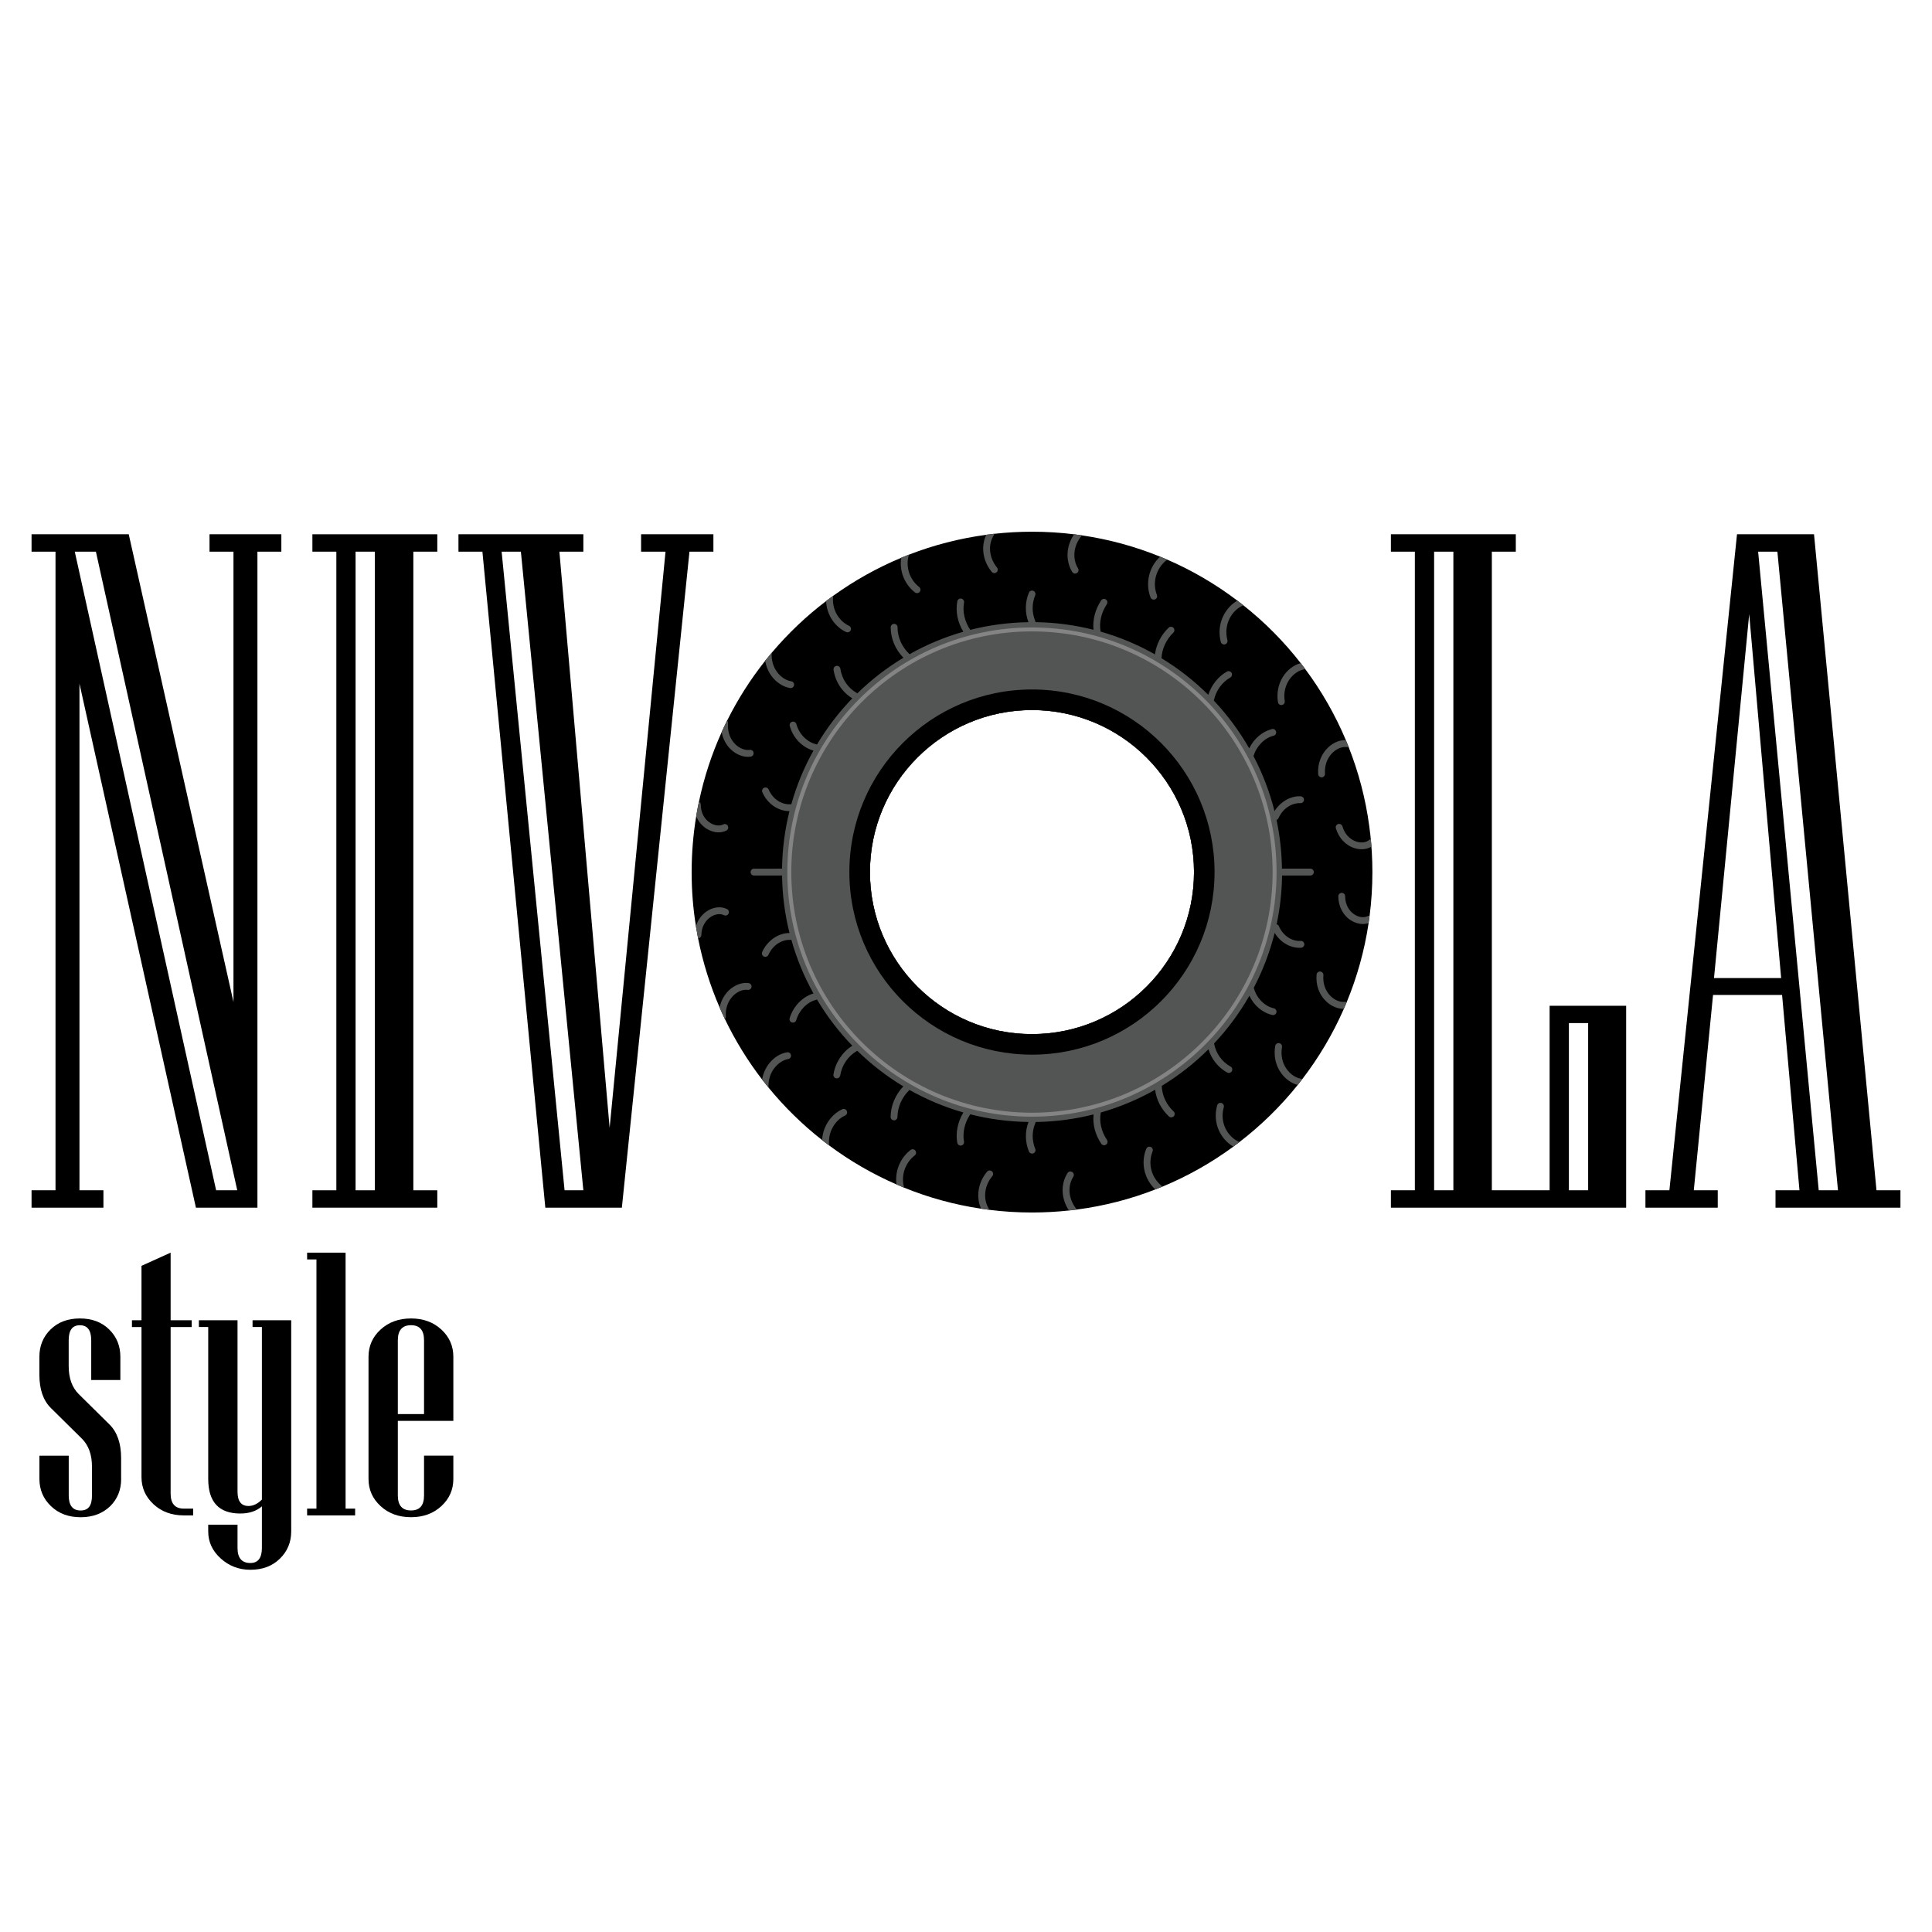 <?xml version="1.0" encoding="UTF-8"?>
<svg id="Livello_3" xmlns="http://www.w3.org/2000/svg" version="1.1" viewBox="0 0 566.93 566.93">
  <!-- Generator: Adobe Illustrator 29.2.0, SVG Export Plug-In . SVG Version: 2.1.0 Build 108)  -->
  <g>
    <path d="M35.55,433.98c0,3.19-1.06,5.84-3.17,7.96-2.26,2.19-5.16,3.28-8.71,3.28s-6.45-1.08-8.71-3.25c-2.26-2.17-3.39-4.83-3.39-7.98v-6.83h8.6v11.67c0,2.94,1.16,4.41,3.49,4.41s3.33-1.47,3.33-4.41v-8.44c0-3.55-1-6.31-3.01-8.28l-9.03-8.92c-2.26-2.22-3.39-5.48-3.39-9.79v-5.27c0-3.19,1.09-5.86,3.28-8.01,2.19-2.15,5.05-3.23,8.6-3.23s6.42,1.08,8.6,3.23c2.19,2.15,3.28,4.82,3.28,8.01v6.83h-8.55v-11.67c0-2.94-1.11-4.41-3.33-4.41s-3.28,1.47-3.28,4.41v7.58c0,3.55.99,6.29,2.96,8.23l9.03,8.92c2.26,2.26,3.39,5.54,3.39,9.84v6.13Z"/>
    <path d="M56.68,444.68h-2.74c-3.58,0-6.55-1.09-8.9-3.28-2.35-2.19-3.52-4.84-3.52-7.96v-44.03h-2.8v-1.99h2.8v-15.97l8.55-3.87v19.84h6.18v1.99h-6.18v48.87c0,2.94,1.29,4.41,3.87,4.41h2.74v1.99Z"/>
    <path d="M85.45,449.41c0,3.15-1.11,5.81-3.33,7.98-2.22,2.17-5.11,3.25-8.66,3.25-3.33,0-6.23-1.1-8.68-3.31s-3.68-4.85-3.68-7.93v-1.99h8.6v6.83c0,2.94,1.25,4.41,3.76,4.41,2.26,0,3.39-1.47,3.39-4.41v-12.21c-1.61,1.4-3.73,2.1-6.34,2.1-6.27,0-9.41-3.39-9.41-10.16v-44.57h-2.74v-1.99h11.34v50.32c0,2.8,1.08,4.19,3.23,4.19,1.36,0,2.67-.63,3.92-1.88v-50.64h-2.74v-1.99h11.34v61.99Z"/>
    <path d="M104.21,444.68h-14.09v-1.99h2.74v-73.12h-2.74v-1.99h11.29v75.11h2.8v1.99Z"/>
    <path d="M133.03,433.98c0,3.15-1.17,5.82-3.52,7.98-2.35,2.17-5.31,3.25-8.9,3.25s-6.56-1.08-8.92-3.25c-2.37-2.17-3.55-4.83-3.55-7.98v-35.86c0-3.15,1.18-5.82,3.55-7.98,2.37-2.17,5.34-3.25,8.92-3.25s6.55,1.08,8.9,3.25c2.35,2.17,3.52,4.83,3.52,7.98v18.82h-16.29v21.88c0,2.94,1.29,4.41,3.87,4.41s3.82-1.47,3.82-4.41v-11.67h8.6v6.83ZM124.43,414.95v-21.67c0-2.94-1.27-4.41-3.82-4.41s-3.87,1.47-3.87,4.41v21.67h7.69Z"/>
  </g>
  <g>
    <path d="M82.57,161.88h-7.03v192.5h-18.05L23.32,200.6v148.68h7.03v5.1H9.26v-5.1h7.03v-187.4h-7.03v-5.1h28.52l30.73,137.25v-132.15h-7.03v-5.1h21.08v5.1ZM69.62,349.28L28.14,161.88h-6.2l41.48,187.4h6.2Z"/>
    <path d="M128.32,354.38h-36.65v-5.1h7.03v-187.4h-7.03v-5.1h36.65v5.1h-7.03v187.4h7.03v5.1ZM109.99,349.28v-187.4h-5.65v187.4h5.65Z"/>
    <path d="M209.35,161.88h-7.03l-19.84,192.5h-22.46l-18.46-192.5h-7.03v-5.1h36.65v5.1h-7.03l14.74,169.08,16.4-169.08h-7.17v-5.1h21.22v5.1ZM171.18,349.28l-18.33-187.4h-5.65l18.47,187.4h5.51Z"/>
    <path d="M477.19,354.38h-69.04v-5.1h7.03v-187.4h-7.03v-5.1h36.65v5.1h-7.03v187.4h16.95v-54.15h22.46v59.25ZM426.48,349.28v-187.4h-5.65v187.4h5.65ZM466.03,349.28v-49.06h-5.65v49.06h5.65Z"/>
    <path d="M557.66,354.38h-36.65v-5.1h7.03l-5.1-57.32h-20.26l-5.65,57.32h7.03v5.1h-21.22v-5.1h7.03l19.84-192.5h22.6l18.33,192.5h7.03v5.1ZM522.66,287l-9.37-106.79-10.33,106.79h19.7ZM539.34,349.28l-17.78-187.4h-5.65l17.78,187.4h5.65Z"/>
  </g>
  <g>
    <path d="M402.06,244.54c-.08-.71-.17-1.42-.26-2.13-1.09-8.1-3.16-15.9-6.07-23.26-.26-.66-.53-1.32-.8-1.97h0c-3.14-7.46-7.16-14.46-11.93-20.86-.43-.58-.86-1.16-1.31-1.72-4.92-6.32-10.58-12.04-16.86-17-.57-.46-1.15-.9-1.73-1.35h0c-6.32-4.79-13.23-8.85-20.6-12.04-.68-.3-1.37-.59-2.06-.86-7.27-2.96-14.96-5.08-22.96-6.25-.75-.12-1.51-.22-2.27-.31-4.06-.51-8.19-.76-12.38-.76-3.73,0-7.42.21-11.04.61-.79.08-1.58.18-2.36.29-7.89,1.06-15.49,3.03-22.68,5.82-.76.3-1.52.6-2.27.92-7.1,2.95-13.79,6.71-19.95,11.14h0c-.7.51-1.4,1.02-2.09,1.55-5.86,4.45-11.21,9.54-15.95,15.15-.66.78-1.3,1.56-1.93,2.36-4.31,5.43-8.07,11.32-11.19,17.59-.55,1.11-1.09,2.22-1.59,3.35-2.93,6.47-5.18,13.3-6.67,20.41-.3,1.41-.57,2.84-.81,4.28-.88,5.34-1.34,10.82-1.34,16.42s.43,10.72,1.26,15.9c.19,1.19.4,2.37.63,3.54,1.4,7.07,3.54,13.88,6.34,20.32.49,1.14,1.01,2.27,1.54,3.38,3.03,6.31,6.7,12.25,10.92,17.74.62.8,1.25,1.59,1.89,2.37,4.66,5.69,9.94,10.86,15.73,15.4.68.53,1.36,1.06,2.06,1.57,6.09,4.53,12.71,8.37,19.75,11.43.74.33,1.49.64,2.24.95h0c7.15,2.9,14.72,5,22.59,6.17.79.12,1.59.23,2.39.33,4.11.52,8.29.78,12.54.78,3.67,0,7.3-.2,10.87-.59.77-.08,1.53-.17,2.29-.27,8.02-1.06,15.75-3.06,23.05-5.91.7-.27,1.4-.55,2.09-.83,7.42-3.08,14.39-7.03,20.77-11.72.6-.44,1.19-.88,1.77-1.33,6.35-4.88,12.09-10.5,17.1-16.74.46-.57.91-1.14,1.35-1.72,4.85-6.32,8.97-13.25,12.21-20.64.29-.66.57-1.32.85-1.99,3.02-7.31,5.2-15.06,6.41-23.12.11-.72.21-1.44.3-2.17.54-4.2.82-8.48.82-12.83,0-3.84-.22-7.63-.64-11.36ZM302.82,303.45c-26.26,0-47.54-21.29-47.54-47.54s21.29-47.55,47.54-47.55,47.55,21.29,47.55,47.55-21.29,47.54-47.55,47.54Z"/>
    <path d="M384.49,254.89h-8.25s-.04.01-.06.02h0c-.07-4.9-.61-9.68-1.59-14.31h0c.25-.09.47-.27.59-.54,1.42-3.18,4.32-4.51,6.4-4.38.55.03,1.03-.39,1.06-.95.03-.55-.39-1.03-.95-1.06-2.95-.17-5.96,1.58-7.7,4.35-1.42-5.67-3.5-11.08-6.16-16.14h0s0,0,0,0c.88-2.96,3.2-5.31,5.89-5.99.54-.13.87-.68.73-1.22-.14-.54-.68-.87-1.22-.73-2.82.71-5.29,2.85-6.66,5.65,0,0,0,0,0,0-2.91-5.08-6.4-9.78-10.38-14.01,0,0,0,0,0,0,.59-2.85,2.36-5.36,4.82-6.76.48-.28.65-.89.38-1.37-.27-.48-.89-.65-1.37-.38-2.58,1.47-4.53,3.95-5.46,6.83-4.12-4.1-8.73-7.72-13.73-10.75.14-2.78,1.39-5.49,3.48-7.5.4-.38.41-1.02.03-1.42-.38-.4-1.02-.41-1.42-.03-2.21,2.11-3.62,4.9-4.01,7.82-4.98-2.82-10.33-5.08-15.95-6.68,0,0,0,0,0,0,0-.01,0-.02,0-.03-.47-2.67.18-5.51,1.83-8.01.3-.46.18-1.09-.29-1.39-.46-.31-1.09-.18-1.39.29-1.75,2.66-2.52,5.68-2.23,8.6,0,0,0,0-.01,0-5.46-1.38-11.16-2.15-17.02-2.23h0c0-.13-.02-.27-.08-.39-1-2.42-1-5.08,0-7.49.21-.51-.03-1.1-.54-1.31-.51-.21-1.1.03-1.31.54-1.16,2.79-1.19,5.85-.13,8.66,0,0,0,0-.01,0-5.88.08-11.6.86-17.07,2.25-1.64-2.46-2.31-5.37-1.82-8,.1-.55-.26-1.07-.81-1.17-.55-.1-1.07.26-1.17.81-.55,2.98.08,6.11,1.77,8.91-5.56,1.58-10.85,3.81-15.78,6.59,0,0,0,0,0,0,0,0-.01-.02-.02-.03-2.23-2.08-3.51-4.95-3.5-7.87,0-.56-.45-1.01-1-1.01h0c-.55,0-1,.45-1.01,1-.01,3.29,1.34,6.52,3.73,8.95,0,0,0,0,0,0-4.91,2.95-9.44,6.46-13.52,10.44,0,0,0,0,0,0-.03-.02-.06-.04-.09-.06-2.63-1.44-4.46-4.11-4.89-7.15-.08-.55-.59-.93-1.14-.85-.55.08-.93.59-.86,1.14.5,3.51,2.55,6.61,5.51,8.39,0,0,0,0,0,0-3.96,4.09-7.45,8.64-10.37,13.55-.06-.02-.11-.05-.18-.06-2.75-.63-5.05-2.96-5.87-5.92-.15-.54-.7-.85-1.24-.7-.54.15-.85.7-.7,1.24.97,3.52,3.68,6.31,6.95,7.23h0c-2.75,4.93-4.94,10.21-6.5,15.76,0,0,0,0,0,0-.08-.02-.17-.03-.26-.02-2.61.19-5.23-1.6-6.38-4.31-.22-.51-.81-.75-1.32-.54-.51.22-.75.81-.53,1.32,1.41,3.33,4.6,5.55,7.88,5.55.03,0,.05,0,.08,0,0,0,0,0,0,0-1.36,5.41-2.11,11.07-2.19,16.88h0s-8.22.01-8.22.01c-.56,0-1.01.45-1,1.01,0,.55.45,1,1.01,1h8.22c.08,5.8.83,11.46,2.19,16.87,0,0,0,0,0,0-3.26-.03-6.52,2.22-8.02,5.57-.23.51,0,1.1.51,1.33.13.06.27.09.41.09.38,0,.75-.22.92-.6,1.42-3.18,4.31-4.5,6.4-4.38.11,0,.21-.01.31-.04,0,0,0,0,0,0,1.56,5.55,3.75,10.84,6.5,15.77,0,0,0,0,0,0-3.22.95-5.95,3.76-6.99,7.26-.16.53.14,1.09.68,1.25.1.03.19.04.29.04.43,0,.83-.28.96-.72.88-2.96,3.2-5.31,5.89-5.99.07-.02.14-.04.2-.07,0,0,0,0,0,0,2.92,4.92,6.41,9.48,10.37,13.57-2.92,1.81-4.98,4.93-5.54,8.42-.09.55.29,1.06.83,1.15.05,0,.11.01.16.01.49,0,.91-.35.99-.85.49-3.04,2.32-5.73,4.91-7.2.03-.02.06-.04.09-.07,0,0,0,0,0,0,4.08,3.99,8.62,7.51,13.53,10.46,0,0,0,0,0,0-2.35,2.44-3.71,5.67-3.74,8.95,0,.56.44,1.01.99,1.02h.01c.55,0,1-.44,1.01-.99.03-2.92,1.31-5.8,3.51-7.91,0,0,.01-.01.02-.02,4.94,2.78,10.24,5.02,15.8,6.61,0,0,0,0,.01,0-1.66,2.79-2.31,5.92-1.79,8.9.09.49.51.83.99.83.06,0,.12,0,.17-.02.55-.1.91-.62.82-1.16-.47-2.66.18-5.51,1.82-8.01,5.47,1.39,11.2,2.17,17.09,2.25,0,0,0,0,.01,0-1.06,2.81-1.02,5.87.13,8.66.16.39.53.62.93.62.13,0,.26-.03.38-.08.51-.21.76-.8.54-1.31-1-2.42-1-5.08,0-7.49.05-.13.08-.26.08-.39h0c5.87-.08,11.58-.85,17.04-2.23,0,0,0,0,0,0-.31,2.91.47,5.93,2.25,8.6.19.29.51.45.84.45.19,0,.39-.05.56-.17.46-.31.59-.93.28-1.39-1.67-2.5-2.31-5.34-1.82-8,0-.02,0-.03,0-.05,0,0,0,0,0,0,5.62-1.6,10.97-3.86,15.95-6.68,0,0,0,0,0,0,.36,2.94,1.79,5.73,4.04,7.83.19.18.44.27.69.27.27,0,.54-.11.74-.32.38-.41.36-1.04-.05-1.42-2.14-1.99-3.38-4.7-3.48-7.49,4.99-3.04,9.6-6.65,13.71-10.75,0,0,0,0,0,0,.89,2.9,2.86,5.38,5.51,6.83.15.08.32.12.48.12.36,0,.7-.19.88-.52.27-.49.09-1.1-.4-1.36-2.52-1.38-4.3-3.89-4.82-6.77,3.98-4.22,7.46-8.92,10.36-14,0,0,0,0,0,0,1.33,2.84,3.82,4.98,6.73,5.65.08.02.15.03.23.03.46,0,.87-.31.98-.78.12-.54-.21-1.08-.75-1.21-2.75-.63-5.05-2.96-5.87-5.92-.01-.04-.03-.07-.04-.1,0,0,0,0,0,0,2.65-5.05,4.72-10.46,6.14-16.12,1.6,2.67,4.4,4.38,7.28,4.38.16,0,.33,0,.49-.02.55-.04.97-.52.93-1.07-.04-.55-.51-.97-1.07-.93-2.61.17-5.23-1.6-6.38-4.31-.13-.3-.38-.5-.67-.58,0,0,0,0,0,0,.98-4.62,1.53-9.4,1.59-14.3h0s.04,0,.06,0h8.25c.56-.01,1.01-.46,1-1.02,0-.55-.45-1-1.01-1ZM302.82,303.45c-26.26,0-47.54-21.29-47.54-47.54s21.29-47.55,47.54-47.55,47.55,21.29,47.55,47.55-21.29,47.54-47.55,47.54ZM292.42,167.95c-.19.15-.41.23-.64.23-.29,0-.58-.13-.77-.37-2.64-3.22-3.23-7.47-1.59-10.9.78-.11,1.57-.21,2.36-.29-.01.15-.06.29-.15.43-1.78,2.82-1.41,6.63.93,9.48.35.43.29,1.07-.14,1.42ZM315.88,354.79c-2.33-2.85-2.71-6.66-.93-9.48.3-.47.16-1.09-.32-1.39-.47-.3-1.09-.16-1.38.31-2.07,3.27-1.87,7.55.42,10.96.77-.08,1.53-.17,2.29-.27-.02-.05-.05-.09-.09-.13ZM269.72,172.25c-2.9-2.27-4.07-6.09-2.99-9.51-.76.3-1.52.6-2.27.92-.61,3.78.88,7.72,4.02,10.18.18.14.4.21.62.21.3,0,.59-.13.79-.38.34-.44.27-1.07-.17-1.41ZM340.97,348.05c-3.09-2.41-4.22-6.6-2.75-10.18.21-.51-.04-1.1-.55-1.31-.51-.21-1.1.04-1.31.55-1.69,4.12-.59,8.89,2.65,11.91.7-.27,1.4-.55,2.09-.83-.04-.05-.09-.09-.14-.13ZM249.13,183.63c-2.81-1.27-5.18-4.7-4.62-8.83-.7.5-1.4,1.02-2.09,1.54.12,4.28,2.8,7.73,5.87,9.12.14.06.28.09.41.09.38,0,.75-.22.92-.59.23-.51,0-1.1-.5-1.33ZM363.46,335c-3.08-1.39-5.66-5.4-4.35-10.1.15-.53-.17-1.09-.7-1.24-.53-.15-1.09.17-1.24.7-1.5,5.39,1.22,10.08,4.72,12.09.6-.44,1.19-.88,1.77-1.33-.06-.05-.13-.09-.2-.12ZM232.17,199.92c-1.56-.25-3.14-1.3-4.22-2.83-1.14-1.6-1.65-3.56-1.48-5.6-.66.78-1.3,1.56-1.93,2.36.24,1.59.83,3.09,1.77,4.4,1.4,1.96,3.47,3.32,5.55,3.66.05,0,.11.01.16.01.49,0,.92-.35,1-.85.09-.55-.29-1.06-.83-1.15ZM381.78,316.55c-1.55-.25-3.13-1.31-4.22-2.84-1.3-1.82-1.78-4.1-1.37-6.44.1-.55-.27-1.07-.81-1.17-.55-.09-1.07.27-1.17.81-.51,2.87.1,5.7,1.71,7.95,1.23,1.73,3,3,4.83,3.5.46-.57.91-1.14,1.35-1.72-.1-.05-.21-.09-.32-.11ZM221.14,220.9c-.08-.55-.58-.94-1.14-.85-1.33.19-2.92-.42-4.15-1.58-1.61-1.53-2.42-3.8-2.21-6.22.03-.31-.09-.6-.29-.8-.55,1.11-1.09,2.22-1.59,3.35.35,1.98,1.28,3.77,2.71,5.12,1.46,1.39,3.3,2.17,5.03,2.17.26,0,.52-.02.78-.06.55-.08.93-.59.85-1.14ZM394.7,293.97c-1.33.19-2.92-.42-4.15-1.58-1.61-1.53-2.42-3.8-2.21-6.21.05-.55-.36-1.04-.91-1.09-.55-.06-1.05.36-1.09.92-.27,3.03.76,5.9,2.83,7.85,1.47,1.39,3.3,2.17,5.03,2.17.04,0,.08,0,.12,0,.29-.66.57-1.32.85-1.99-.15-.06-.3-.07-.47-.05ZM213.59,242.37c-.25-.49-.85-.7-1.35-.45-1.07.53-2.51.37-3.79-.42-1.78-1.1-2.81-3.07-2.82-5.41,0-.39-.22-.72-.54-.88-.3,1.41-.57,2.84-.81,4.28.63,1.55,1.7,2.86,3.12,3.73,1.11.68,2.3,1.03,3.44,1.03.8,0,1.59-.18,2.29-.52.5-.25.7-.85.45-1.35ZM401.34,268.83c-1.07.53-2.51.37-3.79-.42-1.78-1.1-2.82-3.08-2.83-5.41,0-.28-.11-.53-.29-.71-.18-.18-.43-.29-.71-.29-.56,0-1.01.46-1.01,1.01.02,3,1.43,5.66,3.78,7.11,1.11.68,2.3,1.03,3.44,1.03.56,0,1.12-.09,1.64-.26.11-.72.21-1.44.3-2.17-.18-.02-.37.02-.54.1ZM213.33,266.76c-1.63-.83-3.72-.67-5.58.43-1.7,1.01-2.95,2.64-3.54,4.61.19,1.19.4,2.37.63,3.54.53-.02.95-.44.97-.97.1-3.39,2.11-4.94,2.98-5.45,1.25-.74,2.64-.88,3.64-.37.49.25,1.1.06,1.35-.44.25-.5.06-1.1-.44-1.35ZM402.24,246.22c-.16.03-.31.11-.44.23-.83.75-2.22.96-3.61.56-.96-.28-3.31-1.27-4.26-4.52-.16-.52-.7-.83-1.22-.69h-.03c-.54.16-.84.72-.68,1.25.85,2.92,2.97,5.12,5.64,5.88,1.76.5,3.48.31,4.8-.49l-.19-2.24ZM219.69,288.48c-1.89-.27-4.02.5-5.71,2.05-1.45,1.35-2.42,3.14-2.81,5.14.49,1.14,1.01,2.27,1.54,3.38.2-.2.31-.47.29-.77-.22-3.37,1.37-5.37,2.34-6.27,1.22-1.13,2.78-1.72,4.05-1.54.55.08,1.06-.31,1.14-.85.08-.55-.31-1.06-.85-1.14ZM394.92,217.18h0c-1.74-.07-3.62.69-5.13,2.1-2.1,1.94-3.18,4.81-2.99,7.87.04.53.48.95,1,.95.03,0,.05,0,.07,0,.56-.04.98-.51.94-1.07-.22-3.37,1.38-5.37,2.34-6.27,1.23-1.13,2.78-1.71,4.06-1.54.18.03.36,0,.51-.06-.26-.66-.53-1.32-.8-1.97ZM232.11,309.62c-.09-.55-.61-.92-1.15-.83-3.41.55-6.61,3.7-7.33,8,.62.8,1.25,1.59,1.89,2.37-.29-4.76,3.09-7.95,5.76-8.39.55-.09.92-.6.83-1.15ZM381.68,194.6c-4.04,1.05-7.57,5.69-6.68,11.45.08.5.5.85.99.85.05,0,.11,0,.16-.02.55-.08.93-.6.84-1.15-.81-5.26,2.83-8.84,5.66-9.3.13-.02.24-.06.34-.12-.43-.58-.86-1.16-1.31-1.72ZM248.49,326c-.23-.51-.82-.73-1.33-.5-3.03,1.38-5.7,4.8-5.92,9.06.68.53,1.36,1.06,2.06,1.57-.46-4.13,1.93-7.54,4.69-8.79.51-.23.73-.83.5-1.33ZM363.09,176.25h0c-3.48,1.99-6.25,6.69-4.86,12.12.12.45.52.75.97.75.09,0,.17-.01.25-.03.54-.14.86-.69.72-1.23-1.21-4.73,1.39-8.75,4.45-10.14.08-.04.14-.08.2-.13-.57-.46-1.15-.9-1.73-1.35ZM268.6,337.63c-.34-.44-.98-.52-1.41-.18-3.11,2.41-4.63,6.32-4.13,10.1.74.33,1.49.64,2.24.95-.97-3.43.25-7.22,3.12-9.45.44-.34.52-.98.18-1.41ZM340.43,163.35c-3.27,3-4.43,7.8-2.81,11.97.16.4.54.64.94.64.12,0,.24-.02.36-.07.52-.2.77-.78.57-1.3-1.42-3.63-.24-7.83,2.85-10.24.05-.04.1-.09.14-.13-.68-.3-1.37-.59-2.06-.86ZM291.06,343.7c-.43-.36-1.06-.3-1.42.13-2.65,3.17-3.3,7.4-1.75,10.85.79.12,1.59.23,2.39.33-.02-.12-.07-.23-.13-.34-1.75-2.88-1.33-6.71,1.04-9.55.36-.42.3-1.06-.13-1.41ZM317.47,157.09c-.75-.12-1.51-.22-2.27-.31-2.35,3.39-2.6,7.71-.57,11.05.19.31.52.48.85.48.18,0,.36-.05.52-.15.48-.29.63-.9.34-1.38-1.75-2.87-1.34-6.71,1.04-9.55.04-.05.07-.09.1-.14Z" fill="#535454"/>
    <path d="M302.82,202.32c-29.59,0-53.58,23.99-53.58,53.58s23.99,53.58,53.58,53.58,53.58-23.99,53.58-53.58-23.99-53.58-53.58-53.58ZM302.82,303.45c-26.26,0-47.54-21.29-47.54-47.54s21.29-47.55,47.54-47.55,47.55,21.29,47.55,47.55-21.29,47.54-47.55,47.54Z"/>
    <path d="M302.82,327.68c-39.58,0-71.78-32.2-71.78-71.78s32.2-71.78,71.78-71.78,71.78,32.2,71.78,71.78-32.2,71.78-71.78,71.78ZM302.82,185.28c-38.94,0-70.62,31.68-70.62,70.62s31.68,70.62,70.62,70.62,70.62-31.68,70.62-70.62-31.68-70.62-70.62-70.62Z" fill="#848484"/>
  </g>
</svg>